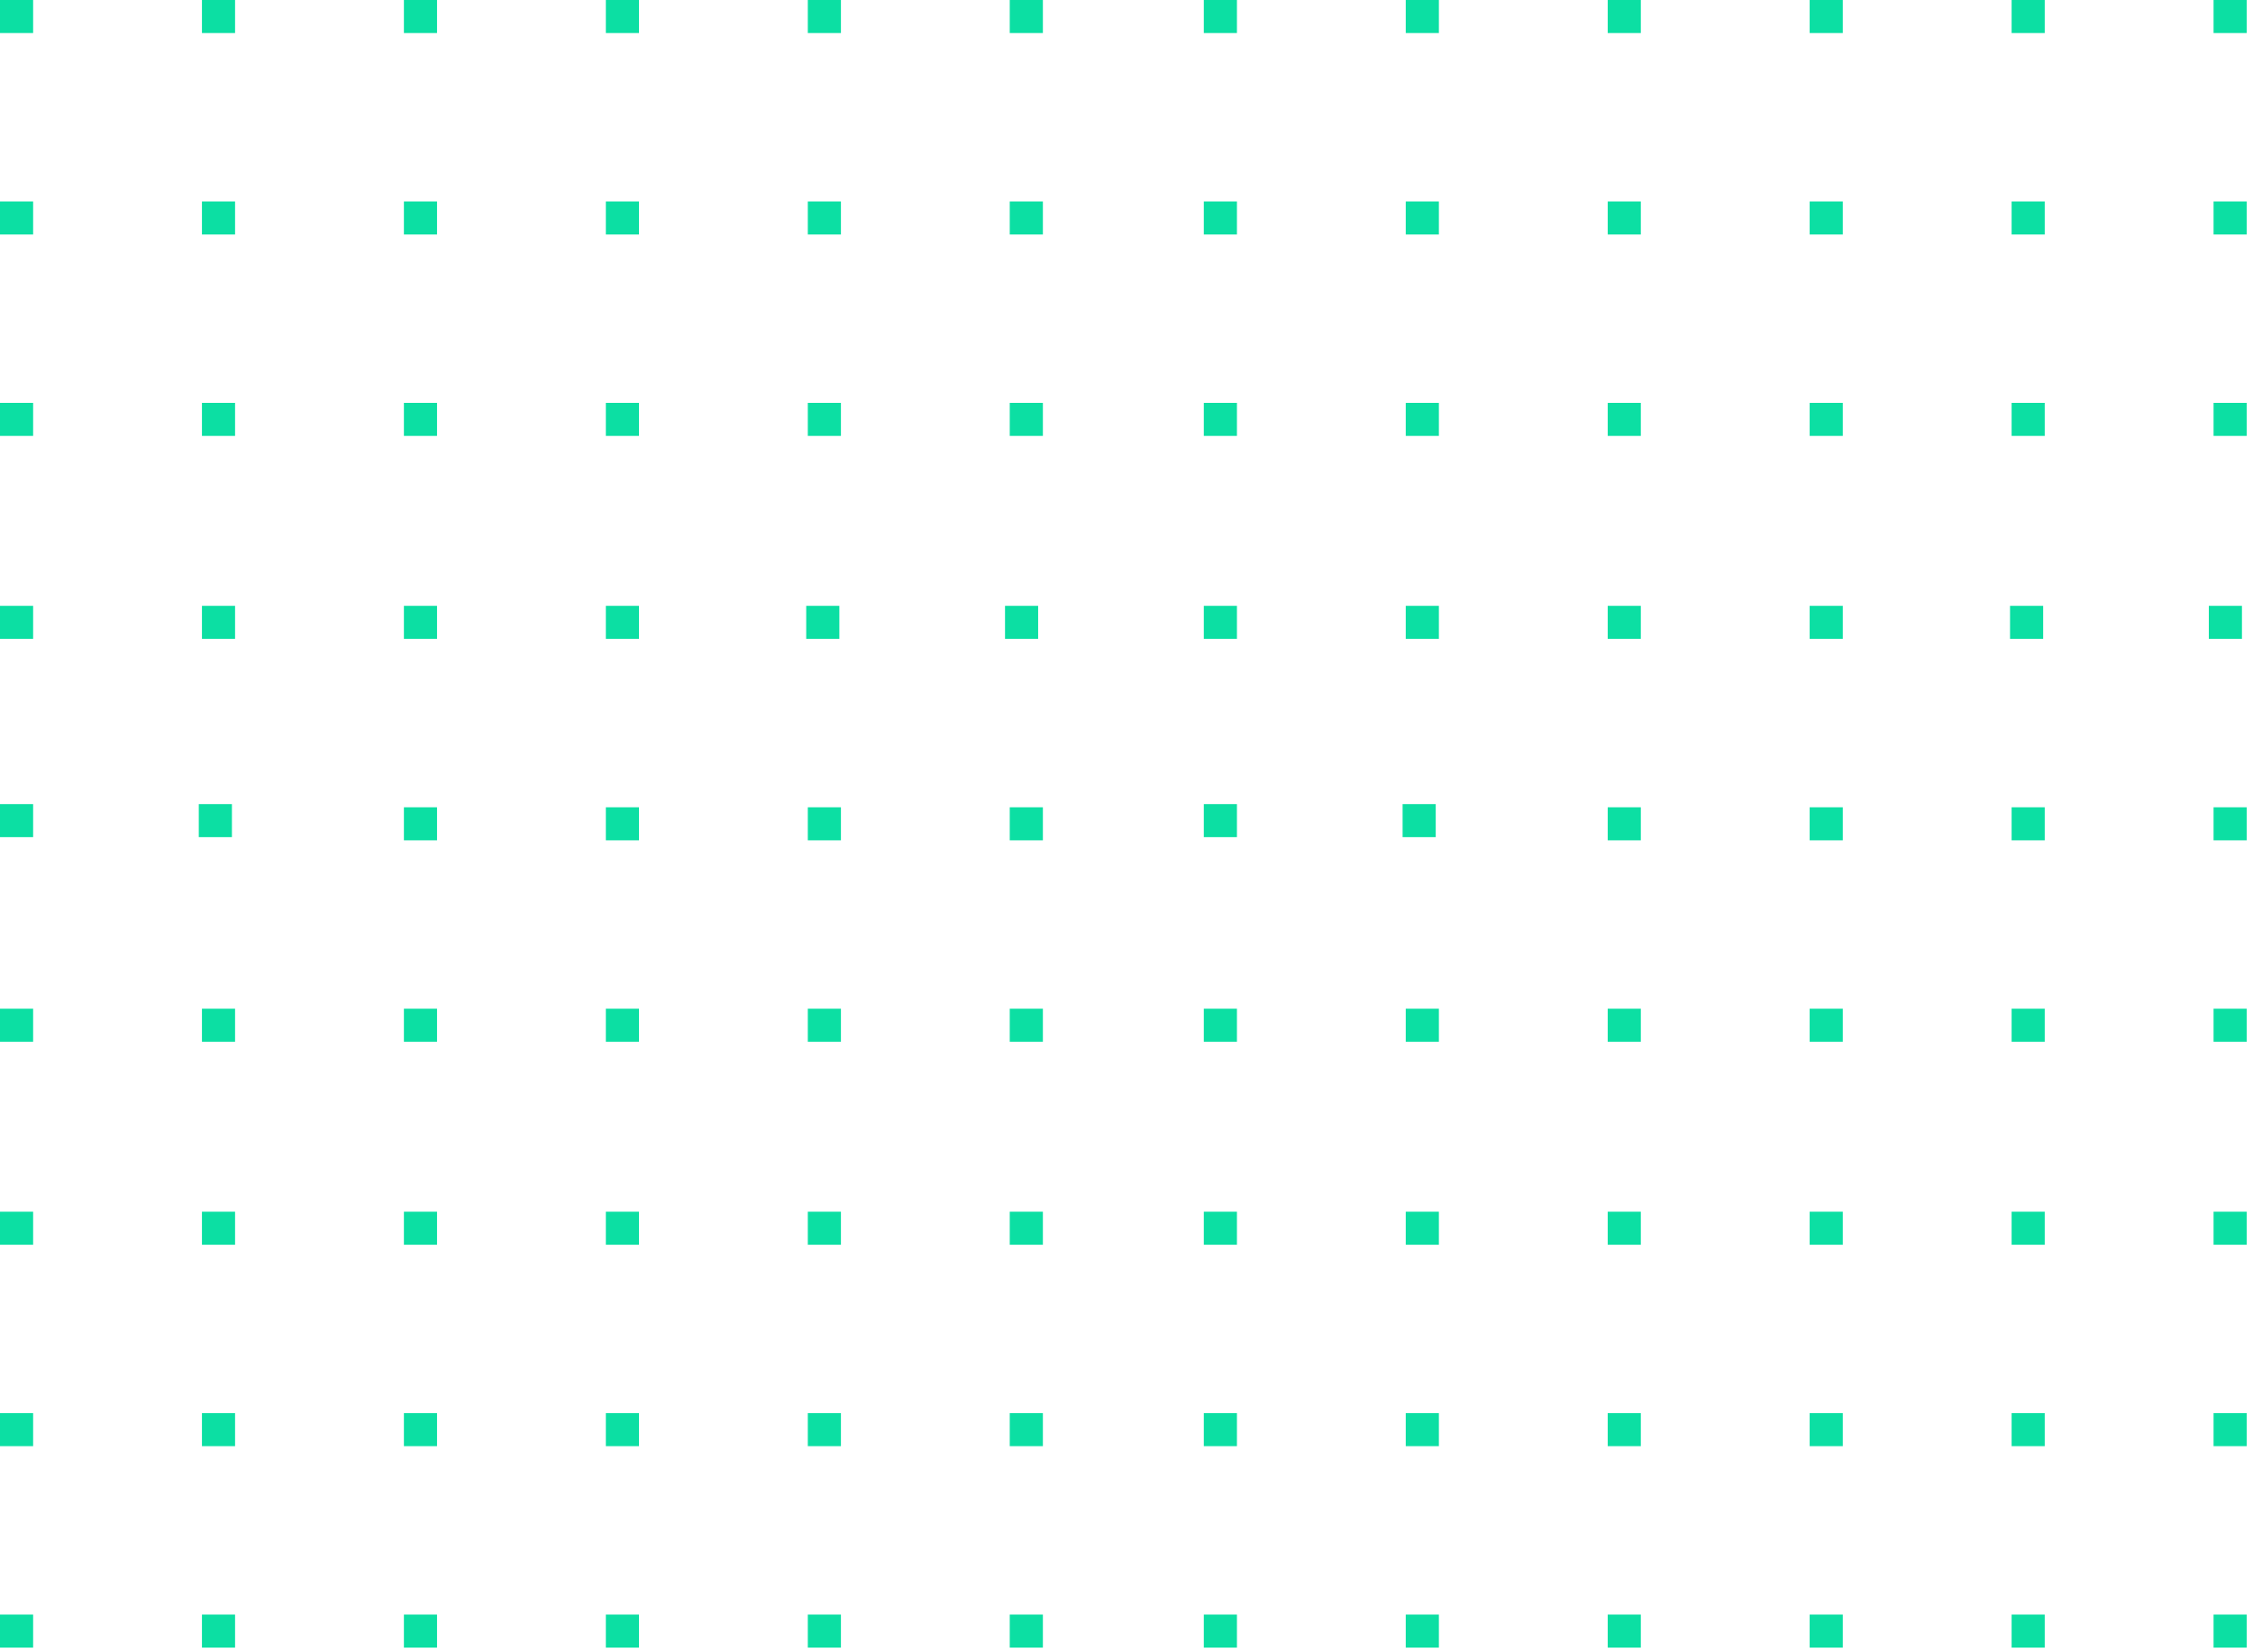 <svg xmlns="http://www.w3.org/2000/svg" width="150" height="110">
  <g fill="#0CDFA3" fill-rule="evenodd">
    <path d="M0 2.2h2.206V0H0zM13.445 2.2h2.206V0h-2.206zM26.891 2.2h2.206V0h-2.206zM40.336 2.2h2.206V0h-2.206zM53.782 2.2h2.205V0h-2.205zM67.227 2.2h2.206V0h-2.206zM0 15.61h2.206v-2.2H0zM13.445 15.61h2.206v-2.2h-2.206zM26.891 15.61h2.206v-2.2h-2.206zM40.336 15.61h2.206v-2.2h-2.206zM53.782 15.61h2.205v-2.2h-2.205zM67.227 15.61h2.206v-2.2h-2.206zM0 29.019h2.206v-2.2H0zM13.445 29.019h2.206v-2.2h-2.206zM26.891 29.019h2.206v-2.2h-2.206zM40.336 29.019h2.206v-2.2h-2.206zM53.782 29.019h2.205v-2.2h-2.205zM67.227 29.019h2.206v-2.2h-2.206zM66.912 42.533h2.206v-2.2h-2.206zM0 42.533h2.206v-2.2H0zM13.445 42.533h2.206v-2.2h-2.206zM26.891 42.533h2.206v-2.2h-2.206zM40.336 42.533h2.206v-2.2h-2.206zM53.676 42.533h2.206v-2.2h-2.206zM13.235 55.733h2.206v-2.2h-2.206zM26.891 55.943h2.206v-2.2h-2.206zM40.336 55.943h2.206v-2.2h-2.206zM53.782 55.943h2.205v-2.2h-2.205zM67.227 55.943h2.206v-2.2h-2.206zM0 69.352h2.206v-2.2H0zM0 55.733h2.206v-2.2H0zM13.445 69.352h2.206v-2.2h-2.206zM26.891 69.352h2.206v-2.2h-2.206zM40.336 69.352h2.206v-2.2h-2.206zM53.782 69.352h2.205v-2.2h-2.205zM67.227 69.352h2.206v-2.2h-2.206zM80.147 2.2h2.206V0h-2.206zM93.592 2.2h2.206V0h-2.206zM107.038 2.2h2.206V0h-2.206zM120.483 2.2h2.206V0h-2.206zM133.929 2.2h2.205V0h-2.205zM147.374 2.2h2.206V0h-2.206zM80.147 15.61h2.206v-2.2h-2.206zM93.592 15.61h2.206v-2.2h-2.206zM107.038 15.61h2.206v-2.2h-2.206zM120.483 15.61h2.206v-2.2h-2.206zM133.929 15.61h2.205v-2.2h-2.205zM147.374 15.61h2.206v-2.2h-2.206zM80.147 29.019h2.206v-2.2h-2.206zM93.592 29.019h2.206v-2.2h-2.206zM107.038 29.019h2.206v-2.2h-2.206zM120.483 29.019h2.206v-2.2h-2.206zM133.929 29.019h2.205v-2.2h-2.205zM147.374 29.019h2.206v-2.2h-2.206zM147.059 42.533h2.206v-2.2h-2.206zM80.147 42.533h2.206v-2.2h-2.206zM93.592 42.533h2.206v-2.2h-2.206zM107.038 42.533h2.206v-2.2h-2.206zM120.483 42.533h2.206v-2.2h-2.206zM133.824 42.533h2.205v-2.2h-2.205zM93.382 55.733h2.206v-2.2h-2.206zM107.038 55.943h2.206v-2.2h-2.206zM120.483 55.943h2.206v-2.2h-2.206zM133.929 55.943h2.205v-2.2h-2.205zM147.374 55.943h2.206v-2.2h-2.206zM80.147 69.352h2.206v-2.2h-2.206zM80.147 55.733h2.206v-2.2h-2.206zM93.592 69.352h2.206v-2.2h-2.206zM107.038 69.352h2.206v-2.2h-2.206zM120.483 69.352h2.206v-2.2h-2.206zM133.929 69.352h2.205v-2.2h-2.205zM147.374 69.352h2.206v-2.2h-2.206zM0 82.867h2.206v-2.2H0zM13.445 82.867h2.206v-2.2h-2.206zM26.891 82.867h2.206v-2.2h-2.206zM40.336 82.867h2.206v-2.2h-2.206zM53.782 82.867h2.205v-2.2h-2.205zM67.227 82.867h2.206v-2.2h-2.206zM0 96.276h2.206v-2.2H0zM13.445 96.276h2.206v-2.2h-2.206zM26.891 96.276h2.206v-2.2h-2.206zM40.336 96.276h2.206v-2.2h-2.206zM53.782 96.276h2.205v-2.2h-2.205zM67.227 96.276h2.206v-2.2h-2.206zM0 109.686h2.206v-2.2H0zM13.445 109.686h2.206v-2.2h-2.206zM26.891 109.686h2.206v-2.2h-2.206zM40.336 109.686h2.206v-2.2h-2.206zM53.782 109.686h2.205v-2.2h-2.205zM67.227 109.686h2.206v-2.2h-2.206zM80.147 82.867h2.206v-2.2h-2.206zM93.592 82.867h2.206v-2.2h-2.206zM107.038 82.867h2.206v-2.2h-2.206zM120.483 82.867h2.206v-2.2h-2.206zM133.929 82.867h2.205v-2.2h-2.205zM147.374 82.867h2.206v-2.2h-2.206zM80.147 96.276h2.206v-2.2h-2.206zM93.592 96.276h2.206v-2.2h-2.206zM107.038 96.276h2.206v-2.2h-2.206zM120.483 96.276h2.206v-2.2h-2.206zM133.929 96.276h2.205v-2.2h-2.205zM147.374 96.276h2.206v-2.2h-2.206zM80.147 109.686h2.206v-2.2h-2.206zM93.592 109.686h2.206v-2.2h-2.206zM107.038 109.686h2.206v-2.2h-2.206zM120.483 109.686h2.206v-2.2h-2.206zM133.929 109.686h2.205v-2.2h-2.205zM147.374 109.686h2.206v-2.2h-2.206z"/>
  </g>
</svg>
